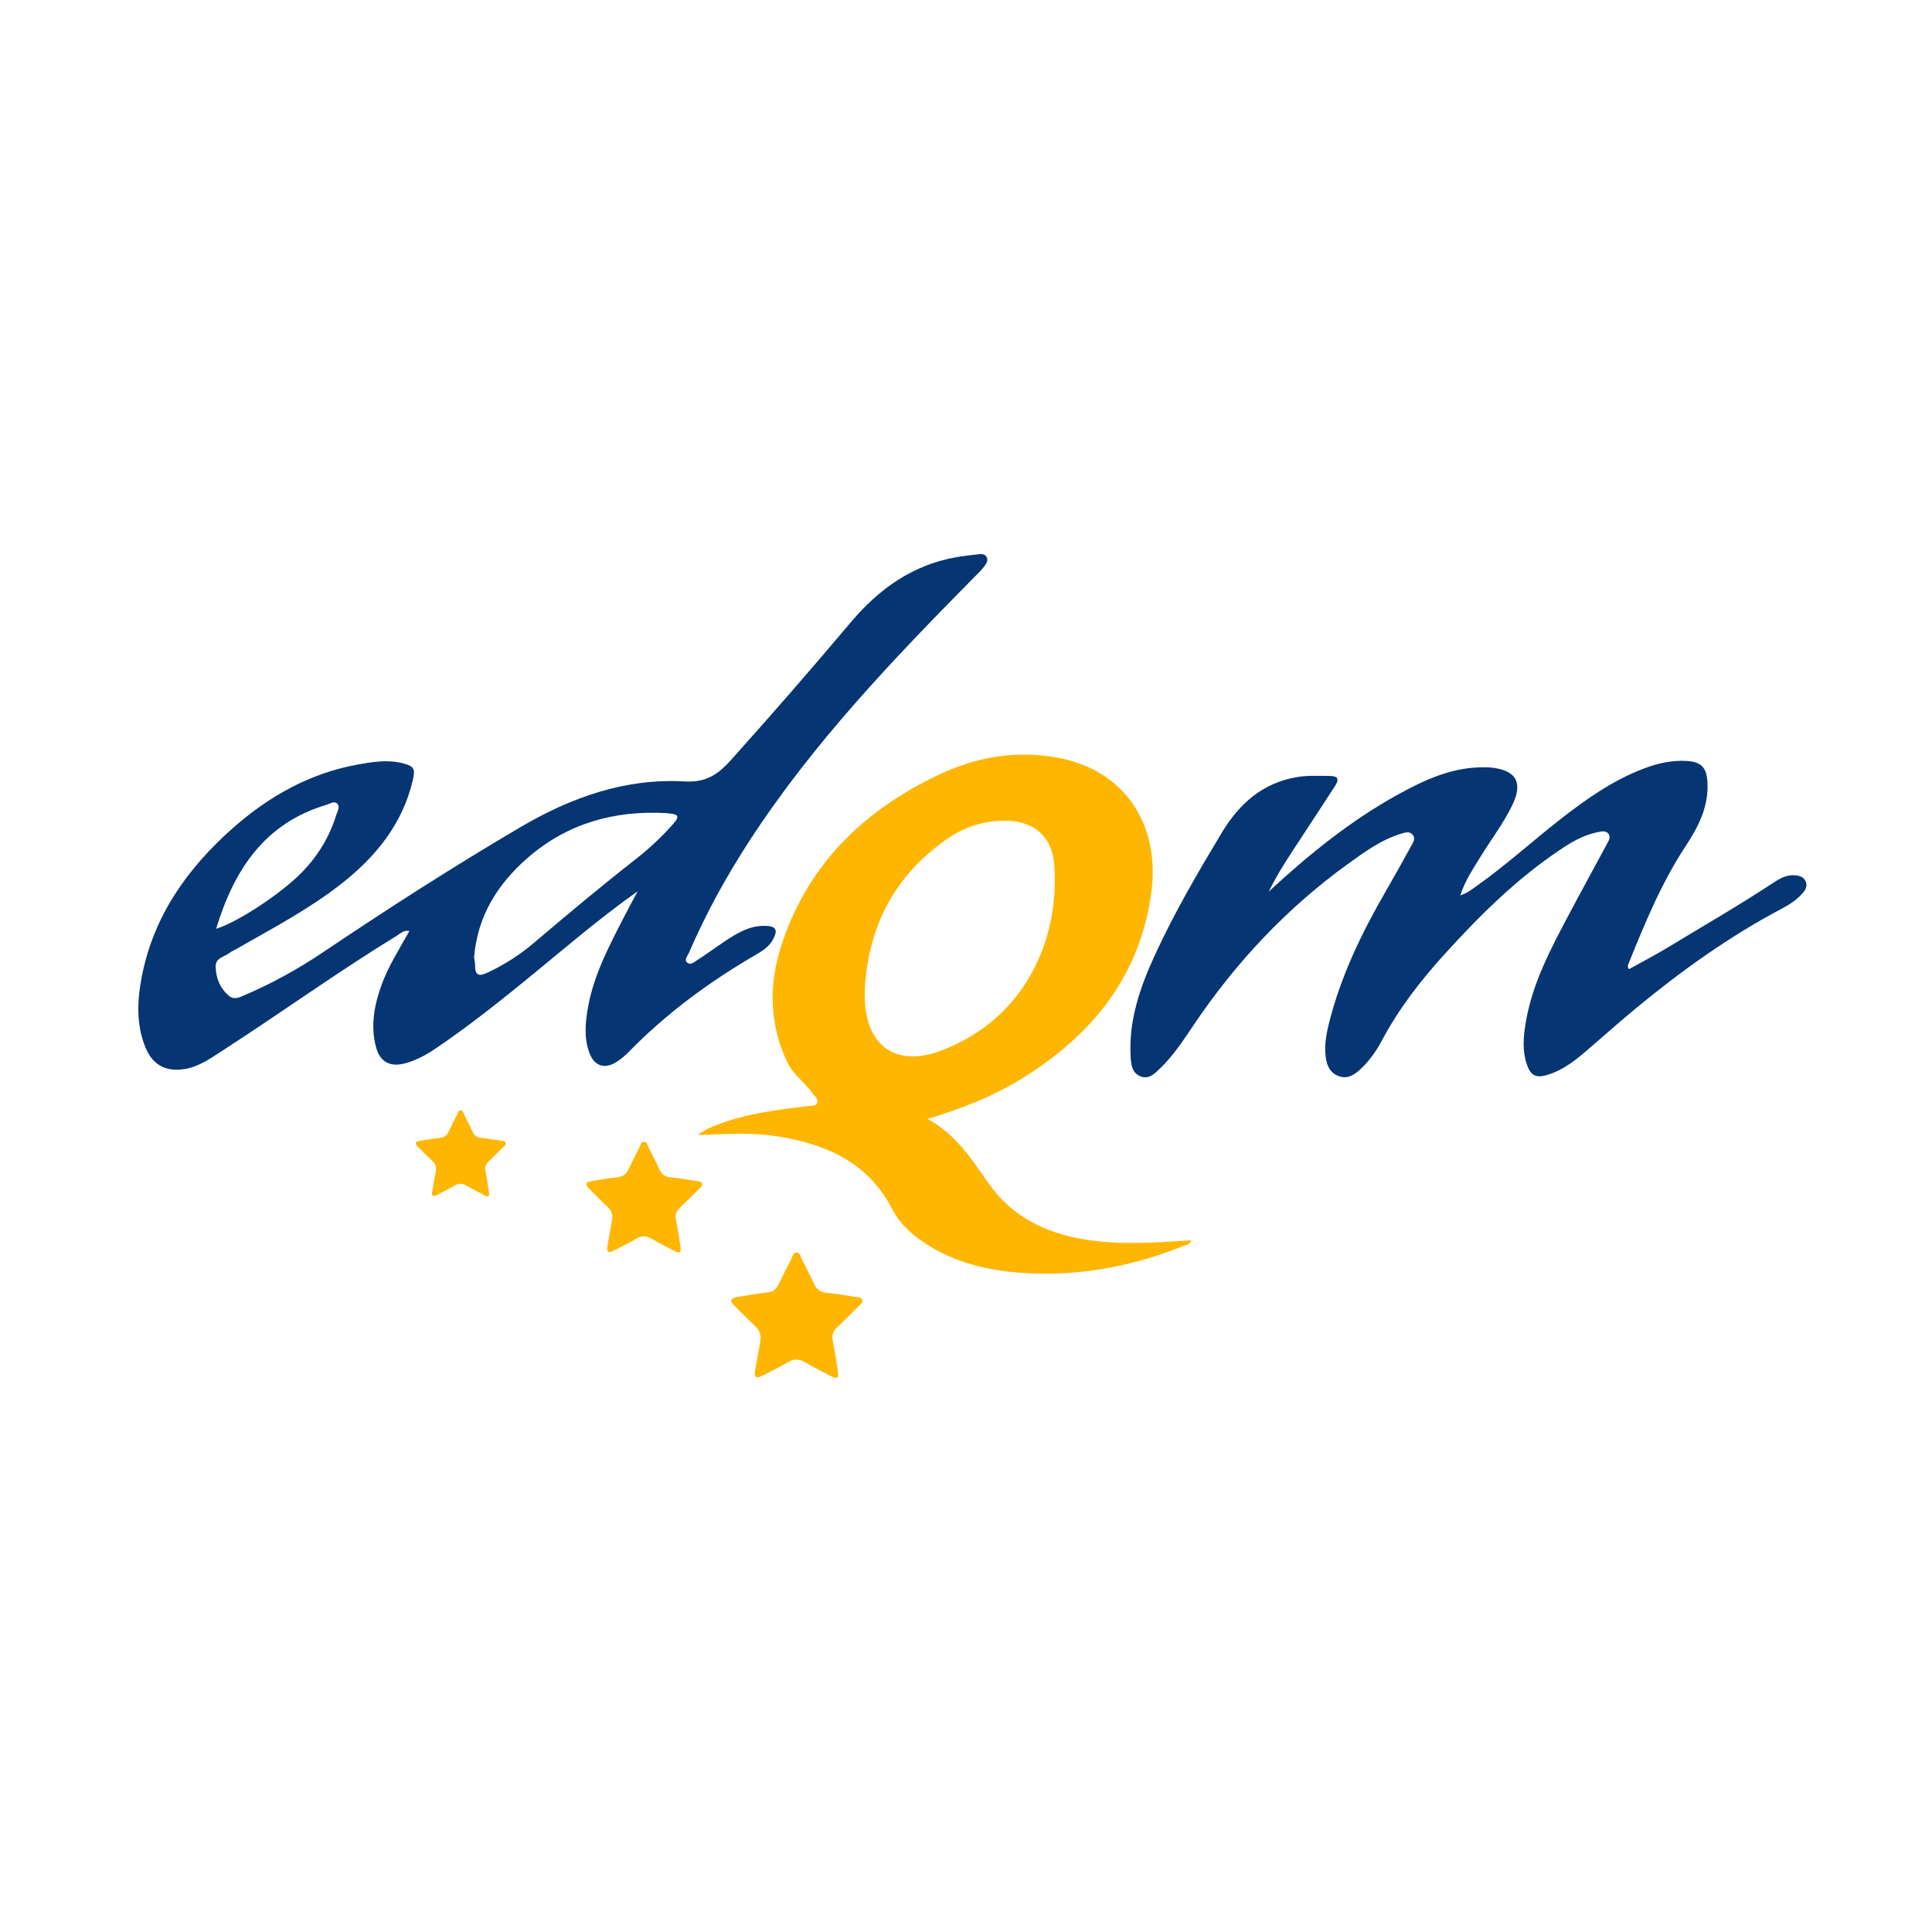 <svg width="500" height="500" viewBox="0 0 500 500" fill="none" xmlns="http://www.w3.org/2000/svg">
<path d="M165.08 230.62C154.54 238.07 144.92 246.48 135.01 254.52C127.85 260.33 120.61 266.02 112.98 271.19C110.41 272.93 107.7 274.47 104.65 275.24C100.9 276.19 98.34 274.78 97.33 271.06C95.84 265.55 96.84 260.21 98.72 254.97C100.48 250.06 103.32 245.69 105.95 240.94C104.44 240.68 103.67 241.56 102.82 242.08C87.34 251.57 72.6 262.2 57.35 272.05C54.36 273.98 51.45 276.06 47.83 276.66C43.05 277.45 39.57 275.7 37.7 271.2C35.19 265.16 35.5 258.86 36.72 252.62C39.79 236.99 48.51 224.72 60.18 214.38C69.55 206.08 80.21 200.08 92.7 197.84C96.47 197.16 100.27 196.55 104.1 197.5C107.11 198.25 107.54 198.89 106.84 201.89C104.16 213.29 97.24 221.76 88.24 228.8C79.79 235.41 70.32 240.36 61.06 245.66C60.51 245.98 59.89 246.21 59.4 246.61C58.06 247.68 55.72 247.82 55.81 250.26C55.92 253.21 56.95 255.78 59.26 257.72C60.55 258.81 61.84 258.17 63.1 257.63C70.26 254.59 77.05 250.84 83.5 246.51C100.31 235.21 117.34 224.25 134.81 214C147.87 206.34 161.88 201.35 177.17 202.24C182.87 202.57 185.92 200.32 189.3 196.55C199.78 184.87 210.08 173.04 220.19 161.04C227.42 152.46 236.21 146.15 247.58 144.19C249.37 143.88 251.19 143.67 253 143.47C253.8 143.38 254.73 143.23 255.26 144.04C255.87 144.96 255.29 145.83 254.76 146.54C254.11 147.41 253.32 148.18 252.55 148.96C231.31 170.45 210.42 192.24 193.87 217.74C187.9 226.94 182.63 236.52 178.29 246.6C177.95 247.39 177.01 248.33 177.79 249.08C178.69 249.93 179.7 248.95 180.47 248.46C182.92 246.89 185.27 245.14 187.7 243.53C190.83 241.45 194.04 239.53 198.01 239.61C200.85 239.67 201.4 240.62 200.03 243.16C199.08 244.93 197.49 246 195.82 246.96C183.69 254 172.47 262.22 162.66 272.3C161.71 273.27 160.63 274.15 159.48 274.87C156.46 276.79 153.79 275.87 152.54 272.49C151.06 268.49 151.49 264.39 152.24 260.34C153.75 252.24 157.54 245.04 161.24 237.81C162.48 235.39 163.78 233 165.06 230.6L165.08 230.62ZM122.69 247.82C122.77 248.39 122.95 249.11 122.95 249.83C122.93 252.54 124.01 252.76 126.28 251.67C130.59 249.62 134.58 247.09 138.19 244.01C146.93 236.57 155.73 229.23 164.77 222.15C168.28 219.4 171.52 216.33 174.47 212.95C175.95 211.26 175.35 210.72 173.47 210.56C173.11 210.53 172.75 210.45 172.39 210.43C158.91 209.69 146.71 213.12 136.46 222.1C128.76 228.84 123.54 237.11 122.69 247.8V247.82ZM55.93 240.38C61.69 238.59 73.02 231.06 78.21 225.68C82.27 221.48 85.25 216.62 86.98 211.03C87.29 210.04 88.13 208.84 87.27 207.97C86.49 207.19 85.36 208.03 84.44 208.3C68.51 213.07 60.6 225.01 55.93 240.37V240.38Z" fill="#053573"/>
<path d="M240.03 289.57C247.62 293.69 251.58 300.24 255.94 306.38C261.99 314.9 270.49 319.05 280.5 320.73C289.73 322.29 298.99 321.58 308.33 320.99C307.97 322.1 307.03 322.14 306.32 322.43C293.73 327.52 280.64 330.09 267.06 329.55C257.79 329.18 248.77 327.47 240.65 322.54C236.59 320.08 233.05 317.06 230.86 312.84C224.58 300.74 213.72 296.07 201.12 294.08C194.54 293.04 187.92 293.48 180.6 293.74C182.49 292.28 184.07 291.67 185.65 291.07C193.13 288.19 201.02 287.26 208.88 286.25C209.83 286.13 211.12 286.43 211.51 285.3C211.82 284.39 210.81 283.71 210.31 282.97C208.35 280.12 205.3 278.19 203.77 274.95C199.15 265.2 198.91 255.08 202.09 245.07C208.82 223.86 223.49 209.64 243.25 200.36C252.51 196.01 262.31 194.27 272.56 195.88C291.37 198.83 300.15 213.67 298.01 230.57C295.21 252.6 282.56 268.02 264.15 279.32C256.88 283.78 249 286.88 240.05 289.57H240.03ZM223.81 256.29C223.81 256.93 223.8 257.57 223.81 258.21C224.06 270.71 231.88 276.31 243.54 271.91C265.22 263.73 274.37 243.15 272.81 223.62C272.24 216.45 267.56 212.6 260.67 212.41C254.98 212.25 249.79 213.88 245.2 217.05C231.51 226.51 224.64 239.78 223.8 256.29H223.81Z" fill="#FFB600"/>
<path d="M328.38 230.71C338.7 221.19 349.5 212.39 361.8 205.62C368.78 201.78 375.98 198.44 384.24 198.58C384.79 198.58 385.34 198.58 385.88 198.64C392.38 199.32 394.21 202.48 391.39 208.36C389.09 213.14 385.82 217.34 383.07 221.86C381.2 224.93 379.15 227.92 377.92 231.73C379.84 231.08 381.1 230.04 382.41 229.11C389.93 223.77 396.74 217.54 404.01 211.88C410.65 206.71 417.5 201.89 425.45 198.89C429.07 197.52 432.78 196.68 436.68 196.95C440.32 197.21 441.63 198.67 441.87 202.26C442.29 208.56 439.63 213.84 436.34 218.82C430.06 228.33 425.75 238.77 421.52 249.26C421.36 249.65 421.04 250.06 421.57 250.82C424.85 249 428.22 247.26 431.46 245.3C440.66 239.72 449.99 234.36 458.98 228.43C460.66 227.32 462.42 226.34 464.57 226.52C465.71 226.62 466.77 226.93 467.28 228.05C467.8 229.18 467.34 230.2 466.59 231.07C465.08 232.83 463.16 234.09 461.14 235.15C447.69 242.25 435.39 251.05 423.68 260.69C419.03 264.51 414.56 268.54 409.98 272.45C407.19 274.83 404.26 276.98 400.7 278.11C397.55 279.11 396.14 278.47 395.1 275.32C394.01 272.03 394.23 268.64 394.75 265.3C396.39 254.64 401.46 245.31 406.41 235.96C409.48 230.16 412.67 224.42 415.76 218.63C416.22 217.77 416.94 216.73 416.3 215.82C415.56 214.8 414.26 215.21 413.23 215.42C409.59 216.18 406.45 218.08 403.43 220.13C392.32 227.64 382.87 237 373.91 246.88C367.7 253.72 362.06 260.96 357.7 269.16C356.16 272.05 354.27 274.77 351.78 276.98C350.28 278.31 348.66 279.25 346.57 278.54C344.4 277.8 343.5 276.06 343.16 273.97C342.67 270.94 343.16 267.97 343.89 265.03C346.93 252.69 352.42 241.4 358.74 230.47C360.98 226.6 363.15 222.7 365.3 218.78C365.77 217.93 366.41 216.93 365.57 215.99C364.78 215.1 363.74 215.42 362.76 215.71C357.5 217.28 353.14 220.48 348.78 223.63C333.02 235.03 319.91 248.99 309.04 265.09C306.34 269.1 303.7 273.16 300.19 276.54C298.8 277.88 297.31 279.4 295.18 278.57C292.99 277.72 292.73 275.56 292.61 273.52C292.05 264.12 295.05 255.53 298.88 247.18C303.91 236.22 309.99 225.83 316.19 215.51C320.69 208.02 326.79 202.55 335.79 201.09C338.61 200.63 341.43 200.81 344.25 200.82C346.31 200.83 346.61 201.74 345.53 203.38C342.43 208.11 339.36 212.86 336.25 217.58C333.44 221.84 330.62 226.09 328.37 230.7L328.38 230.71Z" fill="#053573"/>
<path d="M216.87 355.22C217.07 356.64 216.46 356.88 215.32 356.28C212.98 355.05 210.61 353.88 208.34 352.55C206.74 351.61 205.38 351.63 203.78 352.61C201.69 353.89 199.44 354.91 197.26 356.05C195.55 356.95 195.13 356.3 195.45 354.61C195.9 352.2 196.26 349.76 196.73 347.35C197.06 345.69 196.72 344.36 195.42 343.18C193.54 341.46 191.8 339.59 189.97 337.82C188.72 336.61 189.16 335.94 190.65 335.69C193.25 335.25 195.86 334.81 198.48 334.53C200.04 334.36 200.94 333.59 201.58 332.25C202.6 330.11 203.65 327.99 204.76 325.9C205.12 325.23 205.21 324.07 206.2 324.15C207.09 324.23 207.23 325.32 207.59 326.03C208.63 328.05 209.69 330.08 210.62 332.15C211.28 333.62 212.22 334.42 213.89 334.57C216.33 334.79 218.76 335.24 221.19 335.6C221.9 335.71 222.82 335.66 223.13 336.38C223.47 337.19 222.59 337.64 222.11 338.13C220.38 339.88 218.66 341.64 216.85 343.3C215.67 344.38 215.18 345.49 215.54 347.15C216.13 349.81 216.45 352.53 216.89 355.23L216.87 355.22Z" fill="#FFB600"/>
<path d="M176.14 322.93C176.32 324.19 175.78 324.39 174.77 323.87C172.71 322.79 170.61 321.75 168.6 320.57C167.19 319.74 165.99 319.76 164.57 320.62C162.72 321.75 160.74 322.65 158.82 323.66C157.31 324.45 156.94 323.88 157.22 322.39C157.62 320.26 157.93 318.11 158.35 315.98C158.64 314.51 158.34 313.34 157.2 312.3C155.54 310.78 154 309.13 152.39 307.56C151.29 306.49 151.68 305.9 152.99 305.68C155.29 305.29 157.59 304.9 159.9 304.65C161.28 304.5 162.07 303.82 162.64 302.64C163.54 300.75 164.47 298.88 165.44 297.03C165.75 296.44 165.83 295.41 166.71 295.49C167.5 295.56 167.62 296.53 167.94 297.15C168.86 298.94 169.79 300.72 170.61 302.55C171.19 303.85 172.02 304.55 173.5 304.69C175.66 304.88 177.8 305.28 179.94 305.6C180.57 305.69 181.38 305.65 181.65 306.29C181.95 307 181.18 307.4 180.75 307.83C179.22 309.37 177.7 310.93 176.11 312.4C175.07 313.36 174.63 314.33 174.96 315.8C175.48 318.15 175.76 320.55 176.15 322.93H176.14Z" fill="#FFB600"/>
<path d="M126.56 308.66C126.7 309.64 126.28 309.8 125.5 309.39C123.9 308.55 122.27 307.74 120.71 306.83C119.61 306.19 118.68 306.2 117.58 306.87C116.15 307.75 114.6 308.45 113.11 309.23C111.94 309.84 111.65 309.4 111.87 308.25C112.18 306.59 112.42 304.93 112.75 303.27C112.97 302.13 112.75 301.22 111.85 300.41C110.56 299.23 109.37 297.95 108.11 296.73C107.25 295.9 107.55 295.44 108.58 295.27C110.36 294.97 112.15 294.67 113.95 294.47C115.02 294.35 115.64 293.82 116.08 292.91C116.78 291.44 117.5 289.99 118.26 288.55C118.5 288.09 118.57 287.29 119.25 287.35C119.86 287.4 119.95 288.16 120.2 288.64C120.92 290.03 121.64 291.41 122.28 292.84C122.73 293.85 123.37 294.4 124.52 294.5C126.2 294.65 127.86 294.96 129.52 295.2C130.01 295.27 130.64 295.24 130.85 295.74C131.08 296.29 130.48 296.6 130.15 296.94C128.96 298.14 127.78 299.35 126.54 300.49C125.73 301.23 125.39 301.99 125.64 303.13C126.04 304.96 126.26 306.82 126.56 308.67V308.66Z" fill="#FFB600"/>
</svg>
